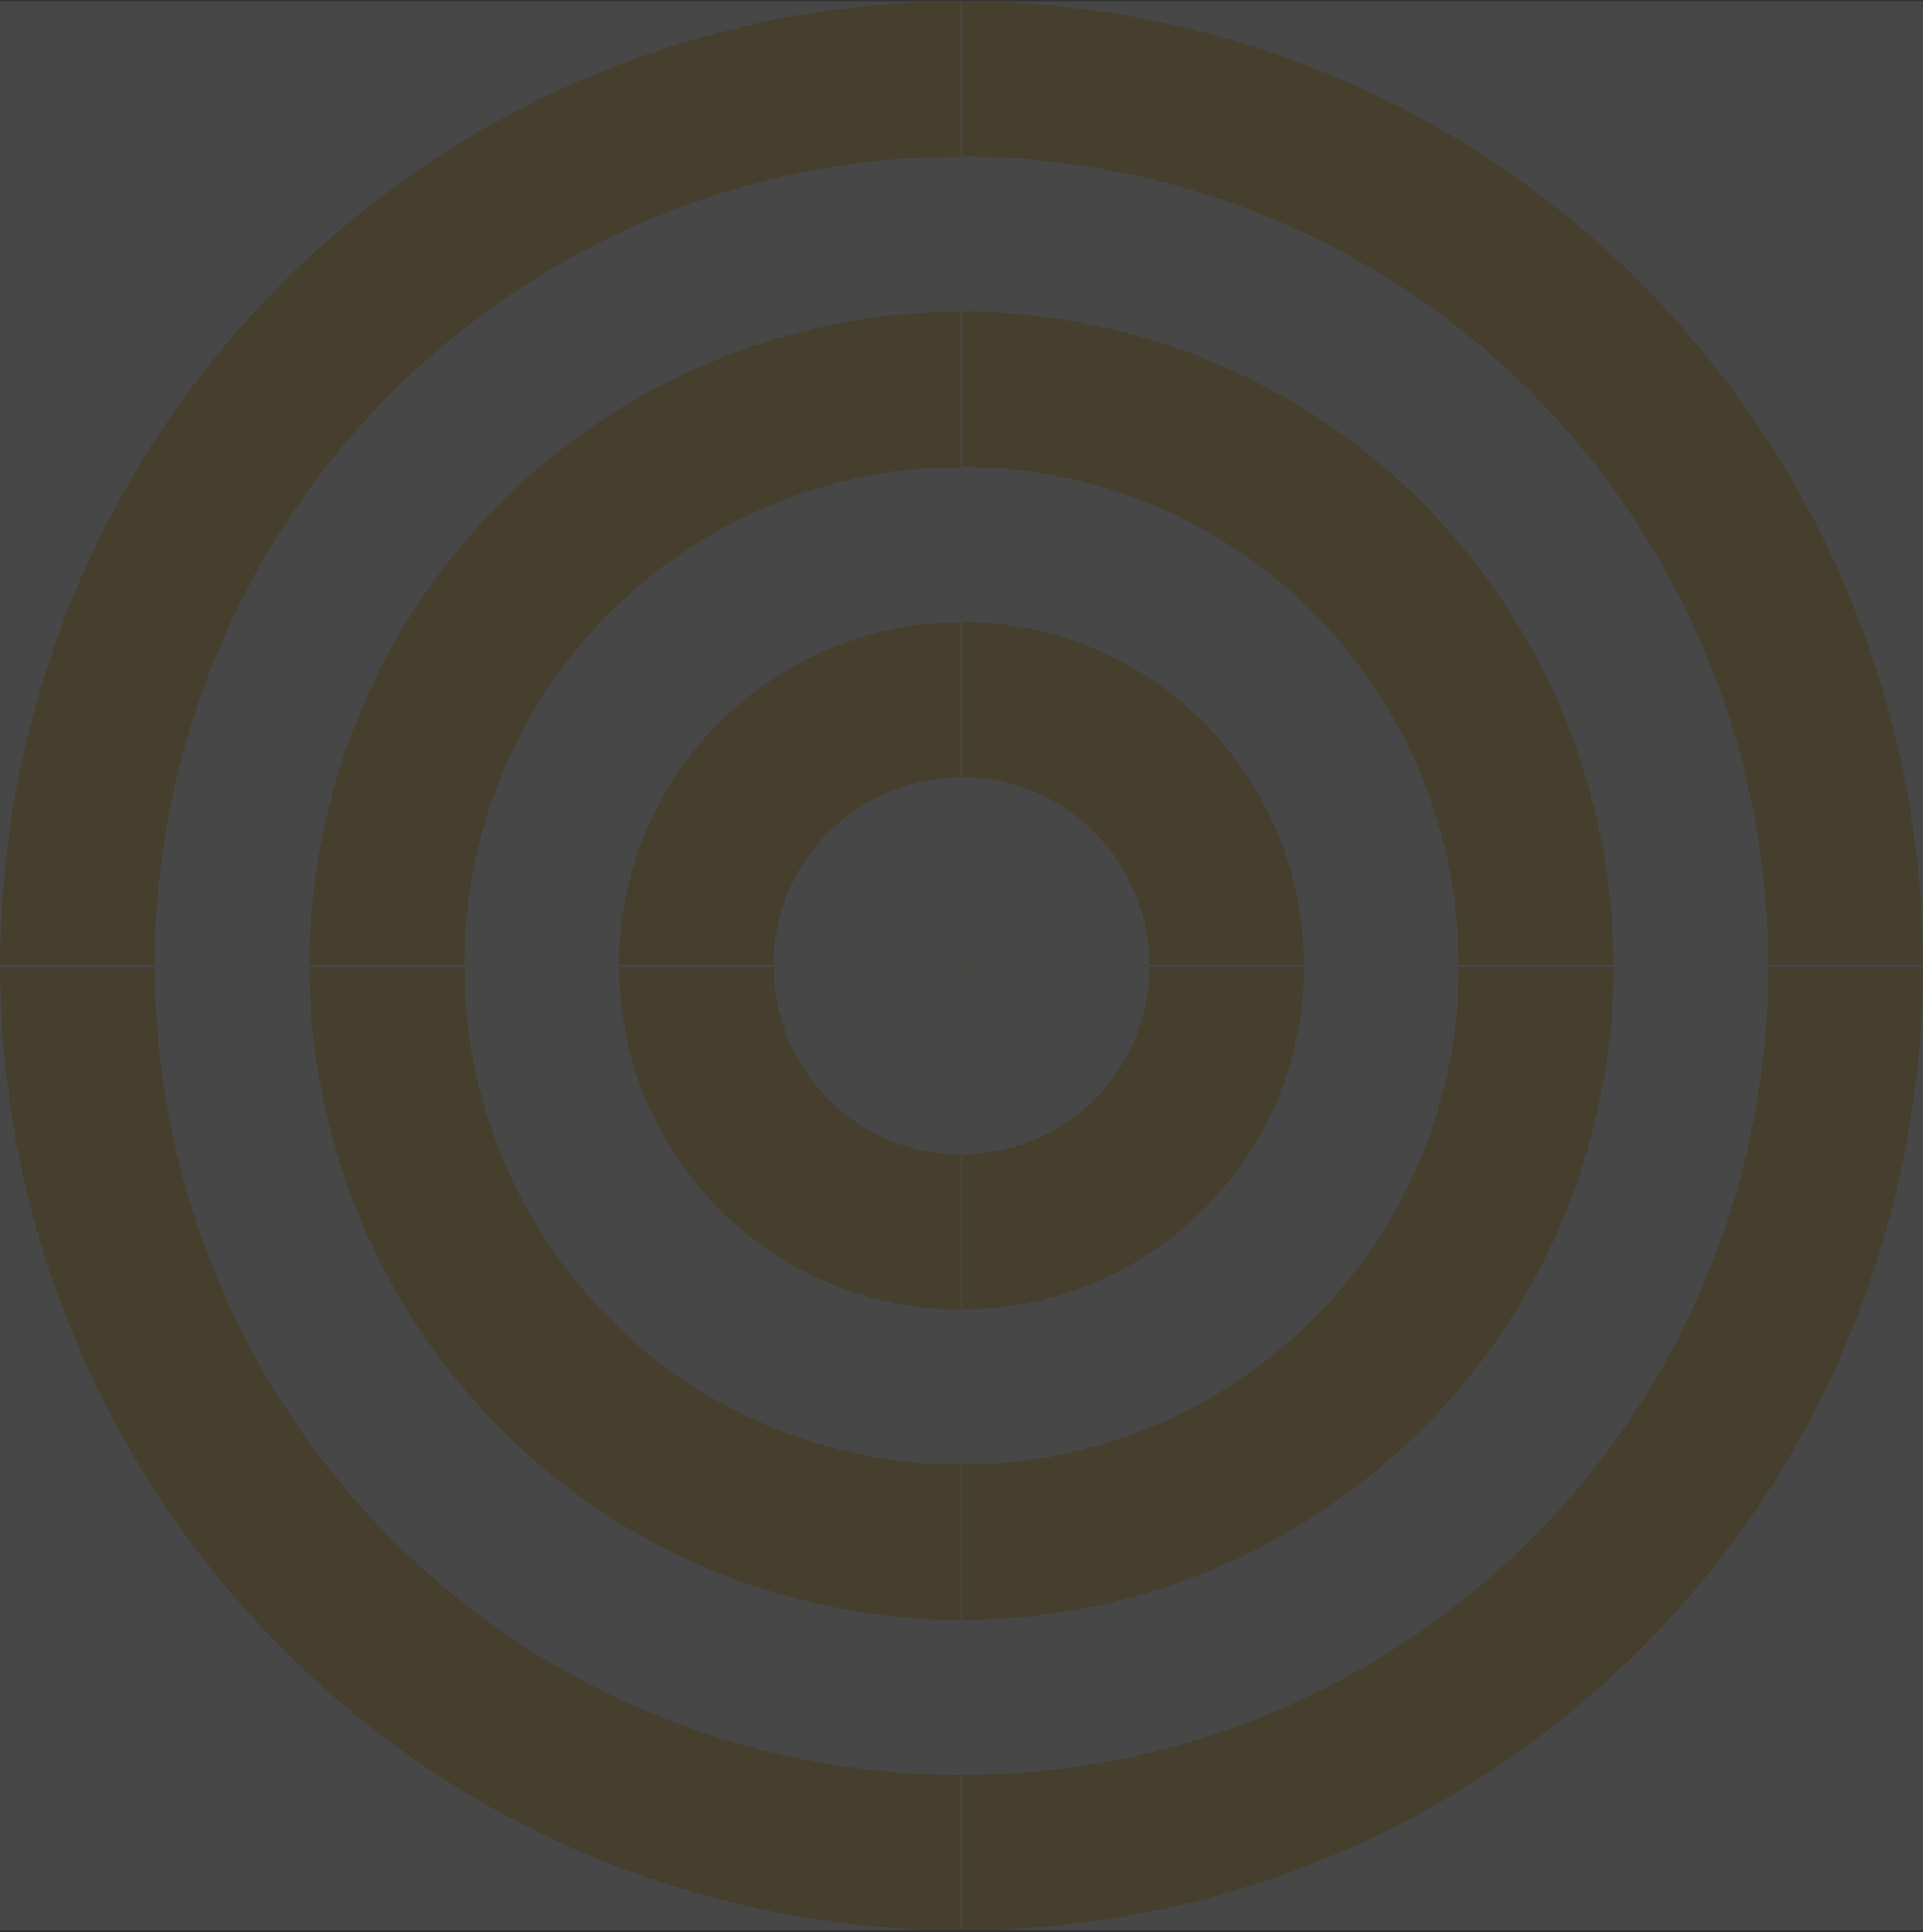 <svg width="800" height="804" viewBox="0 0 800 804" fill="none" xmlns="http://www.w3.org/2000/svg">
<rect x="0" y="0" width="800" height="804" fill="#333333" stroke="none"/>
<g opacity="0.1">
<path d="M0 401.846L400 401.846L400 0.513L3.49691e-05 0.513L0 401.846Z" fill="white"/>
<path d="M0 401.846L400 401.846L400 0.513L3.49691e-05 0.513L0 401.846Z" fill="white"/>
<path fill-rule="evenodd" clip-rule="evenodd" d="M399.537 0.624L399.537 401.448L0.022 401.448L0.022 400.098L0.199 389.68L0.199 388.33L0.816 376.429L1.014 373.642L1.764 364.484L2.095 360.967L3.175 351.632L3.484 349L5.247 337.033L5.556 335.263L7.386 325.154L8.069 321.725L10.01 312.767L10.737 309.603L13.691 297.68L14.11 296.243L16.249 288.611L17.329 285.05L19.027 279.475L20.284 275.648L22.047 270.384L23.37 266.579L25.332 261.204L26.633 257.709L29.212 251.117L30.05 248.993L33.6 240.609L34.989 237.49L37.414 232.115L39.068 228.642L41.449 223.687L43.19 220.214L45.748 215.215L47.446 211.985L50.62 206.19L51.855 203.934L56.352 196.169L57.94 193.537L61.115 188.361L63.077 185.264L66.075 180.619L68.17 177.5L70.22 174.491L78.708 162.524L79.281 161.772L87.968 150.535L89.335 148.831L98.528 137.904L100.314 135.869L110.059 125.207L110.941 124.3L120.708 114.456L122.185 112.996L132.547 103.352L134.62 101.516L145.423 92.247L146.635 91.252L157.328 82.802L158.893 81.607L170.292 73.312L172.607 71.697L184.336 63.866L185.879 62.893L197.388 55.859L198.975 54.908L211.277 48.05L215.003 46.059L217.957 44.533L223.337 41.834L225.961 40.529L233.148 37.123L234.008 36.725L242.187 33.097L244.568 32.101L250.455 29.646L253.409 28.474L258.899 26.35L261.941 25.2L267.63 23.143L270.408 22.169L277.551 19.802L278.896 19.36L287.538 16.706L289.633 16.108L296.203 14.272L299.113 13.498L304.999 12.016L308.086 11.264L314.083 9.892L316.927 9.273L324.092 7.813L325.768 7.481L334.785 5.889L336.416 5.623L343.736 4.517L346.558 4.141L352.82 3.345L355.884 2.991L362.167 2.349L365.034 2.084L372.265 1.531L374.139 1.398L383.465 0.911L384.347 0.911L392.637 0.646L395.26 0.646L399.537 0.602L399.537 0.624Z" fill="#FFAF01"/>
<path fill-rule="evenodd" clip-rule="evenodd" d="M399.537 65.194L399.537 401.448L64.4 401.448L64.4 398.307C64.664 370.59 68.368 342.452 75.842 314.448C115.505 165.997 248.427 67.428 394.4 65.216L399.537 65.216L399.537 65.194Z" fill="white"/>
<path fill-rule="evenodd" clip-rule="evenodd" d="M399.537 129.764L399.537 401.448L128.755 401.448L128.755 398.904C128.954 376.496 131.974 353.778 138.015 331.149C170.027 211.233 277.463 131.577 395.414 129.786L399.537 129.786L399.537 129.764Z" fill="#FFAF01"/>
<path fill-rule="evenodd" clip-rule="evenodd" d="M399.537 194.378L399.537 401.448L193.133 401.448L193.133 399.501C193.265 382.424 195.558 365.104 200.166 347.85C224.109 258.173 303.412 198.027 391.314 194.488L399.537 194.355L399.537 194.378Z" fill="white"/>
<path fill-rule="evenodd" clip-rule="evenodd" d="M399.537 258.947L399.537 401.448L257.488 401.448L257.488 400.098C257.576 388.352 259.164 376.429 262.316 364.573C278.807 302.879 333.396 261.469 393.893 259.036L399.537 258.947Z" fill="#FFAF01"/>
<path fill-rule="evenodd" clip-rule="evenodd" d="M399.537 323.517L399.537 401.448L321.843 401.448L321.843 400.696C321.887 394.281 322.747 387.755 324.489 381.274C333.484 347.562 363.402 324.889 396.473 323.539L399.537 323.495L399.537 323.517Z" fill="white"/>
<path d="M400 0.513L400 401.846L800 401.846L800 0.513L400 0.513Z" fill="white"/>
<path d="M400 0.513L400 401.846L800 401.846L800 0.513L400 0.513Z" fill="white"/>
<path fill-rule="evenodd" clip-rule="evenodd" d="M799.89 401.381L400.397 401.381L400.397 0.535L401.742 0.535L412.126 0.712L413.471 0.712L425.332 1.332L428.11 1.531L437.238 2.283L440.743 2.615L450.047 3.699L452.671 4.008L464.598 5.778L466.362 6.088L476.437 7.924L479.855 8.609L488.784 10.556L491.936 11.286L503.82 14.25L505.253 14.67L512.859 16.816L516.409 17.9L521.964 19.603L525.779 20.864L531.026 22.634L534.818 23.961L540.175 25.93L543.659 27.235L550.229 29.823L552.345 30.663L560.701 34.225L563.81 35.618L569.167 38.052L572.629 39.711L577.567 42.1L581.029 43.847L586.011 46.413L589.23 48.117L595.006 51.302L597.255 52.541L604.994 57.053L607.617 58.646L612.776 61.831L615.863 63.8L620.493 66.808L623.601 68.91L626.6 70.967L638.527 79.484L639.277 80.059L650.477 88.774L652.174 90.146L663.066 99.37L665.094 101.162L675.721 110.939L676.625 111.824L686.436 121.623L687.891 123.105L697.503 133.502L699.333 135.581L708.571 146.42L709.563 147.637L717.985 158.365L719.175 159.936L727.443 171.372L729.053 173.695L736.857 185.463L737.827 187.011L744.838 198.558L745.786 200.151L752.621 212.494L754.605 216.233L756.126 219.197L758.816 224.594L760.117 227.226L763.512 234.438L763.909 235.3L767.525 243.507L768.517 245.896L770.964 251.802L772.133 254.766L774.249 260.274L775.395 263.327L777.446 269.034L778.416 271.821L780.775 278.989L781.216 280.338L783.862 289.009L784.457 291.111L786.287 297.703L787.058 300.622L788.536 306.529L789.285 309.625L790.652 315.642L791.269 318.496L792.724 325.685L793.055 327.366L794.643 336.413L794.907 338.05L796.009 345.394L796.384 348.226L797.178 354.508L797.531 357.583L798.17 363.887L798.435 366.763L798.986 374.018L799.118 375.899L799.603 385.255L799.603 386.14L799.868 394.458L799.868 397.09L799.912 401.381L799.89 401.381Z" fill="#FFAF01"/>
<path fill-rule="evenodd" clip-rule="evenodd" d="M735.534 401.381L400.397 401.381L400.397 65.127L403.528 65.127C431.153 65.393 459.196 69.109 487.108 76.608C635.066 116.403 733.308 249.767 735.512 396.227L735.512 401.381L735.534 401.381Z" fill="white"/>
<path fill-rule="evenodd" clip-rule="evenodd" d="M671.179 401.381L400.397 401.381L400.397 129.697L402.932 129.697C425.266 129.896 447.908 132.927 470.462 138.988C589.98 171.107 669.371 278.9 671.157 397.245L671.157 401.381L671.179 401.381Z" fill="#FFAF01"/>
<path fill-rule="evenodd" clip-rule="evenodd" d="M606.779 401.381L400.397 401.381L400.397 194.289L402.337 194.289C419.357 194.422 436.62 196.722 453.817 201.345C543.196 225.368 603.142 304.936 606.669 393.13L606.802 401.381L606.779 401.381Z" fill="white"/>
<path fill-rule="evenodd" clip-rule="evenodd" d="M542.424 401.381L400.397 401.381L400.397 258.859L401.742 258.859C413.449 258.947 425.332 260.54 437.149 263.703C498.639 280.249 539.911 335.02 542.336 395.719L542.424 401.381Z" fill="#FFAF01"/>
<path fill-rule="evenodd" clip-rule="evenodd" d="M478.069 401.381L400.397 401.381L400.397 323.429L401.146 323.429C407.54 323.473 414.044 324.335 420.504 326.083C454.104 335.108 476.702 365.126 478.047 398.307L478.091 401.381L478.069 401.381Z" fill="white"/>
<path d="M400 803.178L400 401.846L0 401.846L-1.74846e-05 803.178L400 803.178Z" fill="white"/>
<path d="M400 803.178L400 401.846L0 401.846L-1.74846e-05 803.178L400 803.178Z" fill="white"/>
<path fill-rule="evenodd" clip-rule="evenodd" d="M0.11 402.31L399.603 402.31L399.603 803.156L398.258 803.156L387.874 802.979L386.529 802.979L374.668 802.36L371.89 802.161L362.762 801.409L359.257 801.077L349.953 799.993L347.33 799.683L335.402 797.914L333.638 797.604L323.563 795.768L320.145 795.082L311.216 793.135L308.064 792.406L296.18 789.441L294.747 789.021L287.141 786.875L283.591 785.792L278.036 784.088L274.221 782.827L268.974 781.058L265.182 779.73L259.825 777.762L256.341 776.457L249.771 773.869L247.655 773.028L239.299 769.467L236.19 768.073L230.833 765.64L227.371 763.981L222.433 761.592L218.971 759.844L213.989 757.278L210.77 755.575L204.994 752.389L202.745 751.151L195.006 746.638L192.383 745.045L187.224 741.86L184.137 739.891L179.507 736.883L176.399 734.782L173.4 732.724L161.473 724.208L160.723 723.633L149.523 714.917L147.826 713.546L136.934 704.322L134.906 702.53L124.279 692.753L123.375 691.868L113.564 682.068L112.109 680.586L102.497 670.19L100.667 668.11L91.429 657.271L90.437 656.055L82.015 645.326L80.825 643.756L72.557 632.319L70.948 629.997L63.143 618.229L62.173 616.68L55.162 605.133L54.214 603.541L47.379 591.197L45.395 587.459L43.874 584.495L41.184 579.097L39.883 576.465L36.488 569.254L36.091 568.391L32.475 560.184L31.483 557.795L29.036 551.889L27.867 548.925L25.751 543.417L24.605 540.364L22.554 534.657L21.584 531.87L19.225 524.703L18.784 523.354L16.139 514.682L15.543 512.581L13.713 505.989L12.942 503.069L11.464 497.163L10.715 494.066L9.348 488.049L8.731 485.196L7.276 478.007L6.945 476.325L5.357 467.278L5.093 465.641L3.991 458.297L3.616 455.466L2.822 449.183L2.469 446.109L1.83 439.804L1.565 436.929L1.014 429.673L0.882 427.793L0.397 418.436L0.397 417.551L0.132 409.234L0.132 406.601L0.088 402.31L0.11 402.31Z" fill="#FFAF01"/>
<path fill-rule="evenodd" clip-rule="evenodd" d="M64.466 402.31L399.603 402.31L399.603 738.564L396.472 738.564C368.847 738.299 340.804 734.582 312.892 727.084C164.934 687.289 66.692 553.924 64.488 407.464L64.488 402.31L64.466 402.31Z" fill="white"/>
<path fill-rule="evenodd" clip-rule="evenodd" d="M128.821 402.31L399.603 402.31L399.603 673.994L397.068 673.994C374.734 673.795 352.092 670.765 329.538 664.704C210.02 632.585 130.629 524.791 128.843 406.447L128.843 402.31L128.821 402.31Z" fill="#FFAF01"/>
<path fill-rule="evenodd" clip-rule="evenodd" d="M193.221 402.31L399.603 402.31L399.603 609.402L397.663 609.402C380.643 609.27 363.38 606.969 346.183 602.346C256.804 578.323 196.858 498.756 193.331 410.561L193.198 402.31L193.221 402.31Z" fill="white"/>
<path fill-rule="evenodd" clip-rule="evenodd" d="M257.576 402.31L399.603 402.31L399.603 544.833L398.258 544.833C386.551 544.744 374.668 543.151 362.851 539.988C301.361 523.442 260.089 468.672 257.664 407.973L257.576 402.31Z" fill="#FFAF01"/>
<path fill-rule="evenodd" clip-rule="evenodd" d="M321.931 402.31L399.603 402.31L399.603 480.263L398.854 480.263C392.46 480.219 385.956 479.356 379.496 477.608C345.896 468.583 323.298 438.566 321.953 405.385L321.909 402.31L321.931 402.31Z" fill="white"/>
<path d="M800 401.846H400V803.178H800V401.846Z" fill="white"/>
<path d="M800 401.846H400V803.178H800V401.846Z" fill="white"/>
<path fill-rule="evenodd" clip-rule="evenodd" d="M400.463 803.068V402.244H799.978V403.593L799.801 414.012V415.361L799.184 427.262L798.986 430.049L798.236 439.207L797.905 442.724L796.825 452.059L796.516 454.691L794.753 466.659L794.444 468.428L792.614 478.537L791.931 481.966L789.99 490.925L789.263 494.088L786.309 506.011L785.89 507.449L783.751 515.08L782.671 518.642L780.973 524.216L779.717 528.043L777.953 533.308L776.63 537.112L774.668 542.488L773.367 545.983L770.788 552.575L769.95 554.698L766.4 563.082L765.011 566.201L762.586 571.576L760.932 575.049L758.551 580.004L756.81 583.477L754.252 588.476L752.555 591.706L749.38 597.502L748.145 599.758L743.648 607.522L742.06 610.154L738.885 615.331L736.923 618.428L733.925 623.073L731.83 626.192L729.78 629.2L721.292 641.167L720.719 641.92L712.032 653.157L710.665 654.86L701.471 665.788L699.686 667.823L689.941 678.485L689.059 679.392L679.292 689.235L677.815 690.695L667.453 700.34L665.38 702.176L654.577 711.444L653.365 712.44L642.672 720.89L641.107 722.084L629.708 730.379L627.393 731.994L615.664 739.825L614.121 740.798L602.612 747.833L601.025 748.784L588.723 755.641L584.997 757.632L582.043 759.158L576.663 761.857L574.039 763.162L566.852 766.569L565.992 766.967L557.813 770.595L555.432 771.59L549.545 774.045L546.591 775.218L541.101 777.341L538.059 778.492L532.37 780.549L529.592 781.522L522.449 783.889L521.104 784.331L512.462 786.986L510.368 787.583L503.797 789.419L500.887 790.193L495.001 791.675L491.914 792.428L485.917 793.799L483.073 794.418L475.908 795.878L474.232 796.21L465.215 797.803L463.584 798.068L456.264 799.174L453.442 799.55L447.181 800.347L444.116 800.701L437.833 801.342L434.966 801.608L427.735 802.161L425.861 802.293L416.535 802.78H415.653L407.364 803.045H404.74L400.463 803.09V803.068Z" fill="#FFAF01"/>
<path fill-rule="evenodd" clip-rule="evenodd" d="M400.463 738.498V402.244H735.6V405.385C735.336 433.102 731.632 461.239 724.158 489.244C684.495 637.695 551.573 736.264 405.6 738.476H400.463V738.498Z" fill="white"/>
<path fill-rule="evenodd" clip-rule="evenodd" d="M400.463 673.928V402.244H671.245V404.788C671.046 427.196 668.026 449.913 661.985 472.543C629.973 592.458 522.537 672.114 404.586 673.906H400.463V673.928Z" fill="#FFAF01"/>
<path fill-rule="evenodd" clip-rule="evenodd" d="M400.463 609.314V402.244H606.867V404.19C606.735 421.267 604.442 438.588 599.834 455.842C575.891 545.518 496.588 605.664 408.686 609.203L400.463 609.336V609.314Z" fill="white"/>
<path fill-rule="evenodd" clip-rule="evenodd" d="M400.463 544.744V402.244H542.512V403.593C542.424 415.339 540.836 427.262 537.684 439.119C521.193 500.813 466.604 542.222 406.107 544.656L400.463 544.744Z" fill="#FFAF01"/>
<path fill-rule="evenodd" clip-rule="evenodd" d="M400.463 480.174V402.244H478.157V402.996C478.113 409.411 477.253 415.936 475.511 422.418C466.516 456.129 436.598 478.803 403.527 480.152L400.463 480.196V480.174Z" fill="white"/>
</g>
</svg>
